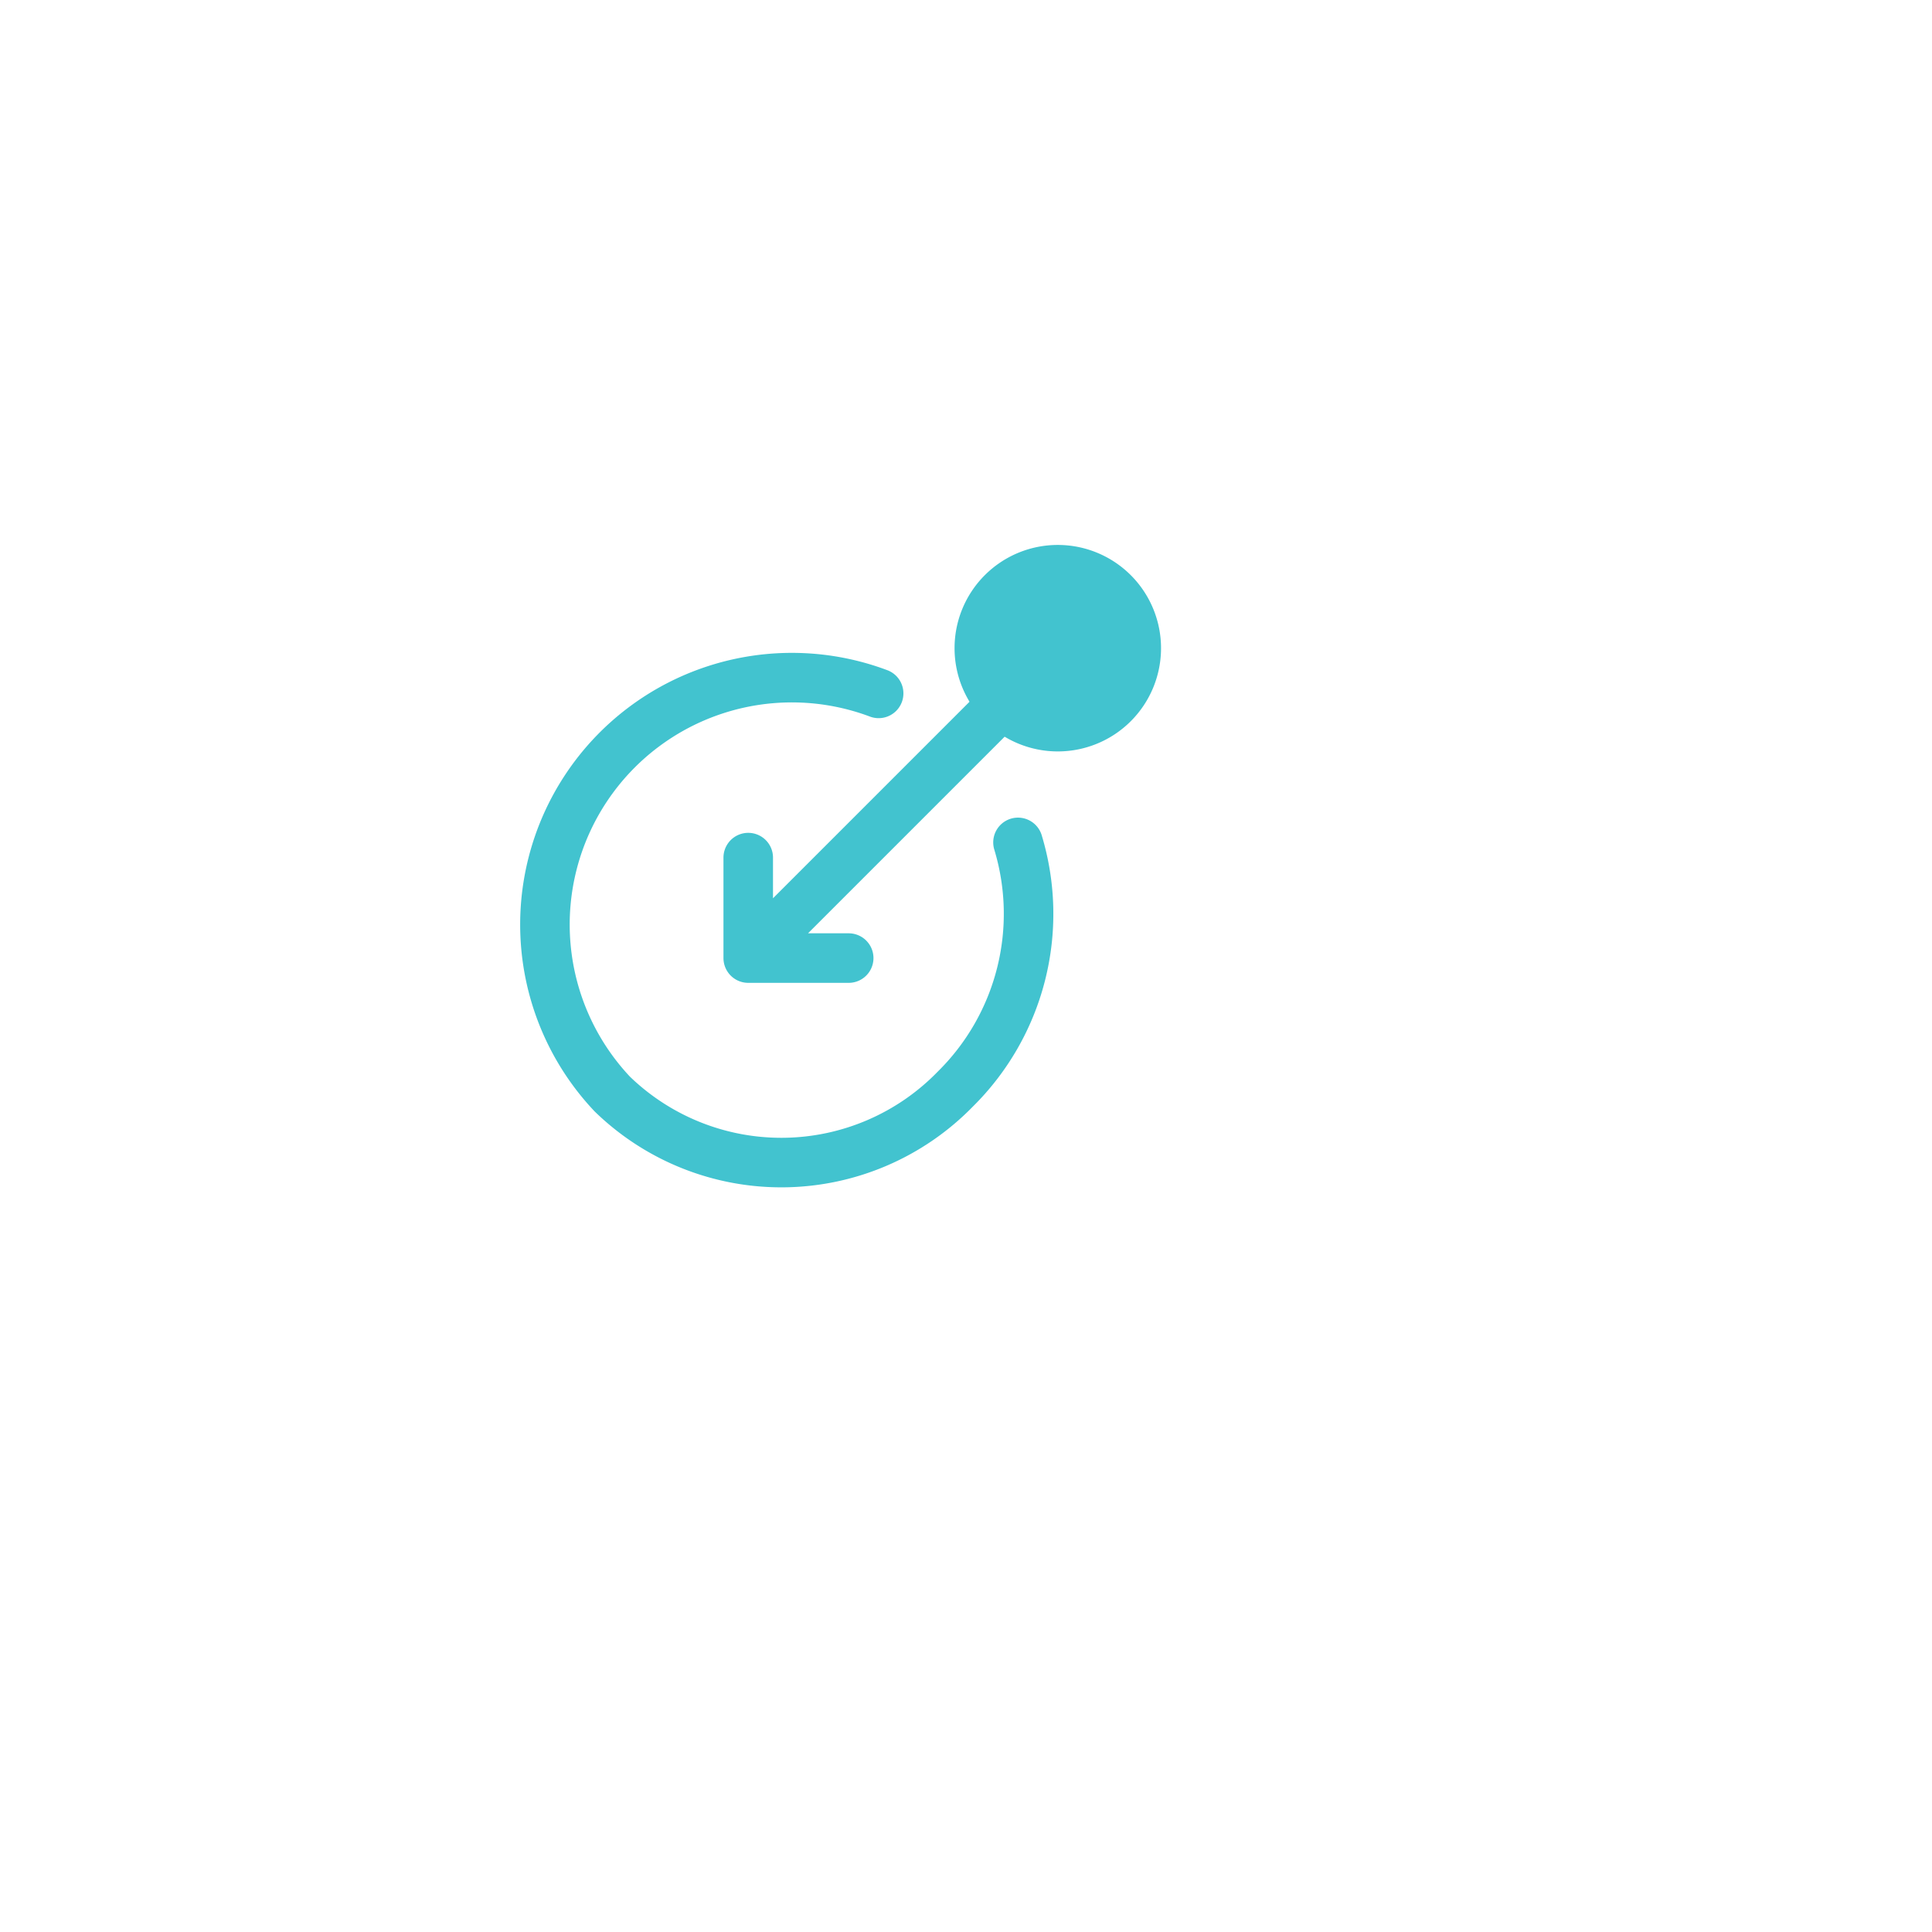 <svg xmlns="http://www.w3.org/2000/svg" width="78" height="78" viewBox="0 0 78 78">
    <defs>
        <filter id="6dh3qyvrla" x="0" y="0" width="78" height="78" filterUnits="userSpaceOnUse">
            <feOffset dx="5" dy="5"/>
            <feGaussianBlur stdDeviation="5" result="blur"/>
            <feFlood flood-color="#165cc4" flood-opacity=".161"/>
            <feComposite operator="in" in2="blur"/>
            <feComposite in="SourceGraphic"/>
        </filter>
    </defs>
    <g data-name="Group 1584">
        <g style="filter:url(#6dh3qyvrla)">
            <rect data-name="Rectangle 2450" width="48" height="48" rx="5" transform="translate(10 10)" style="fill:#fff"/>
        </g>
        <g data-name="Group 1571">
            <path data-name="Path 1708" d="M32.662 22.541a9.943 9.943 0 0 1-2.535 9.964 9.8 9.8 0 0 1-13.845.195 9.969 9.969 0 0 1 10.754-16.175m-3.988 9.409 8.775-8.775M21.771 27.211h4.056m-4.056-4.056v4.056" transform="translate(8.437 11.469)" style="fill:none;stroke:#42c3cf;stroke-linecap:round;stroke-width:2px"/>
            <path data-name="Path 1709" d="M38.437 14.7a4.168 4.168 0 1 1-4.168-4.168 4.168 4.168 0 0 1 4.168 4.168" transform="translate(8.437 11.469)" style="fill:#42c3cf"/>
        </g>
    </g>
</svg>
